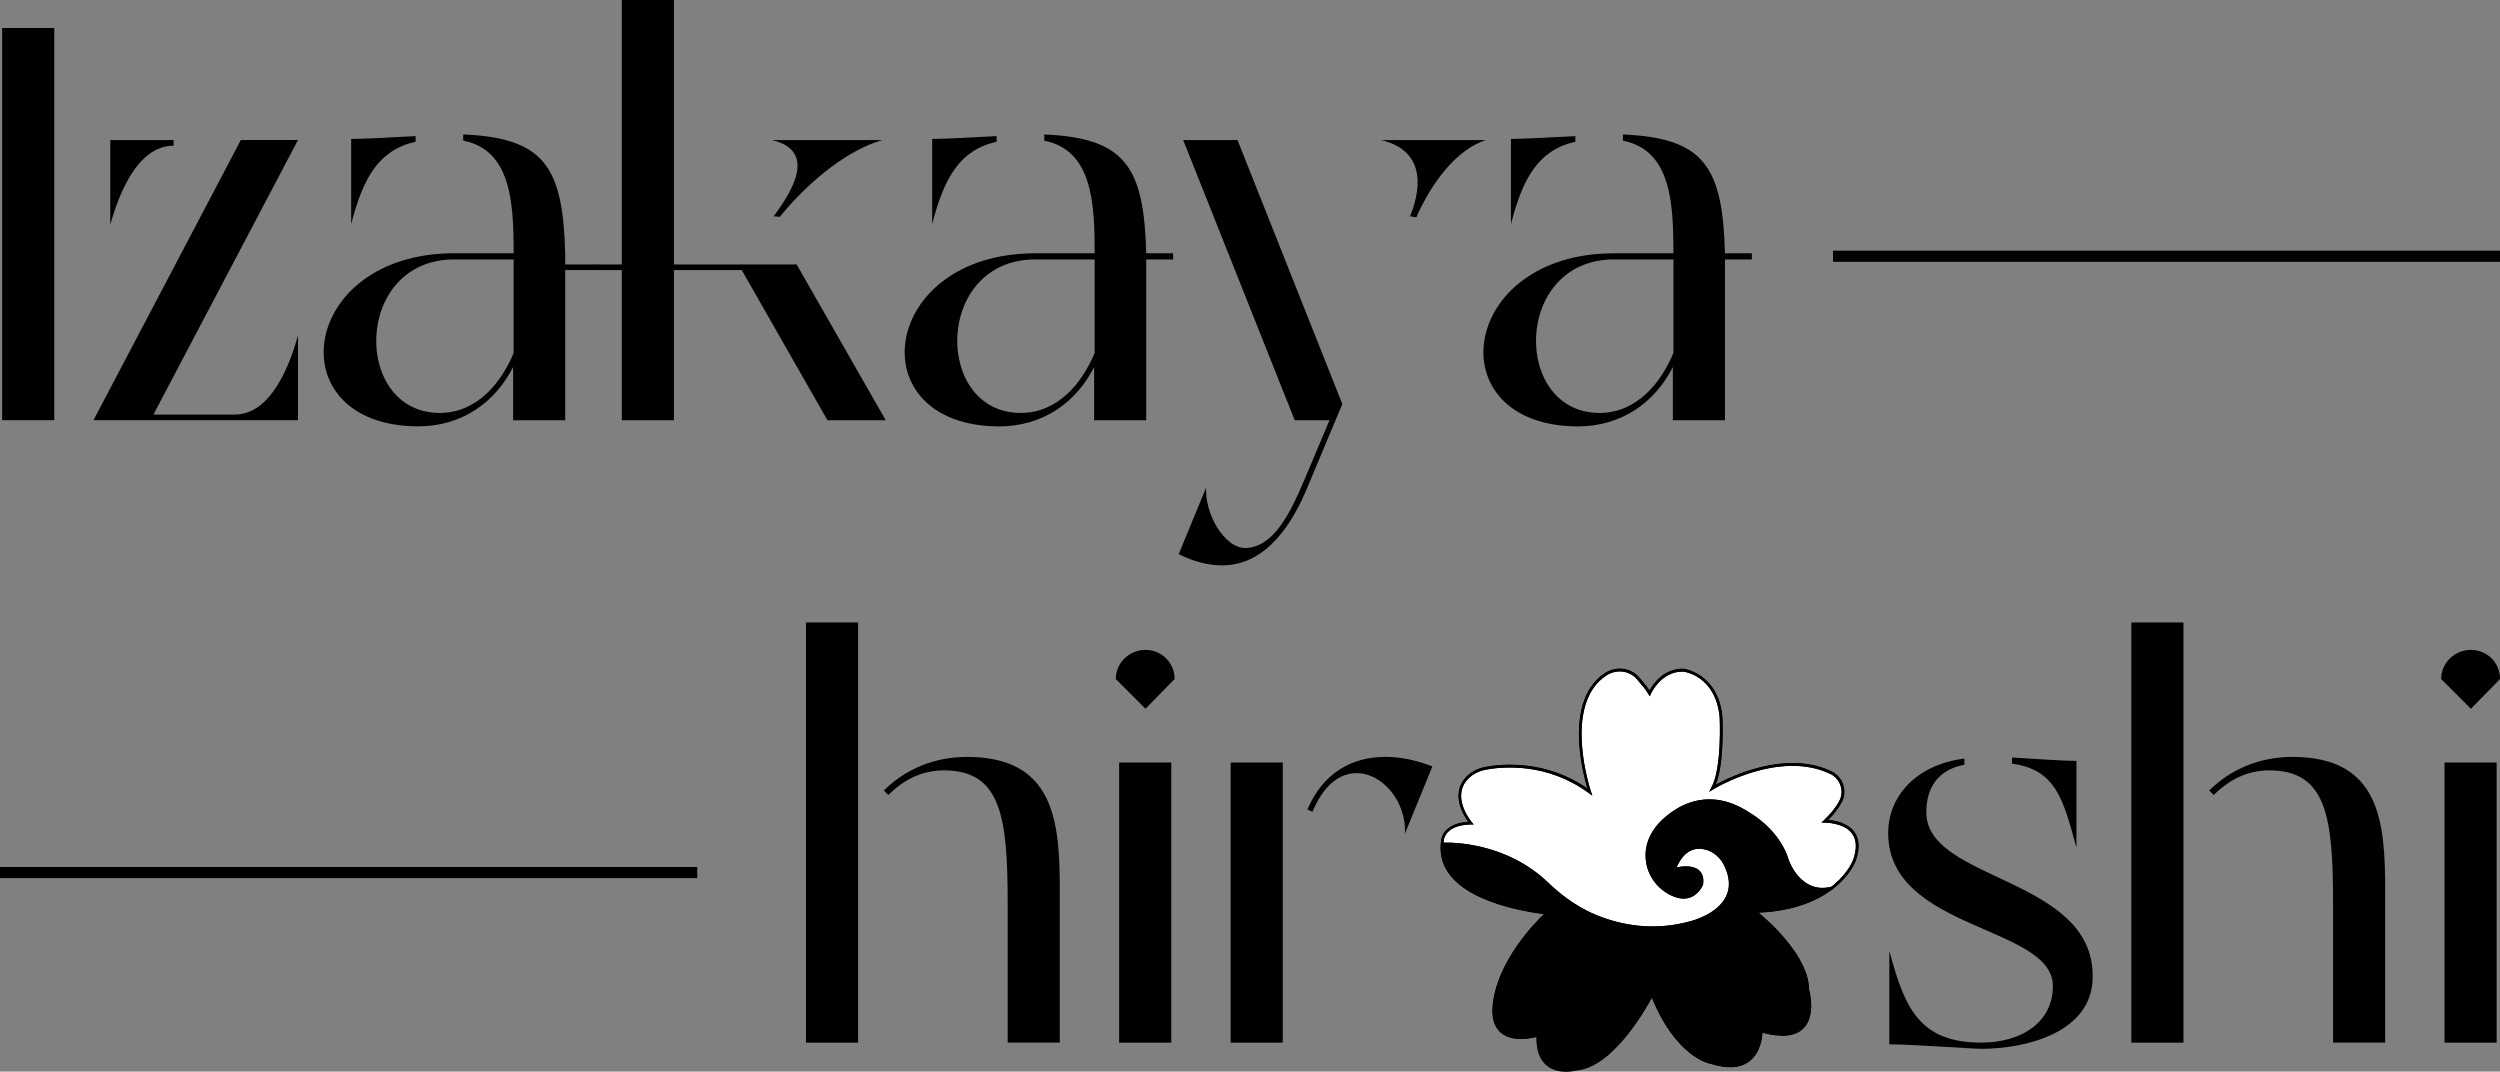 <?xml version="1.0" encoding="UTF-8"?>
<svg id="Calque_2" data-name="Calque 2" xmlns="http://www.w3.org/2000/svg" viewBox="0 0 640.06 274.35">
  <rect x="0" y="0" width="640.06" height="274.35" fill="#808080" stroke="none"/>
  <defs>
    <style>
      .cls-1 {
        isolation: isolate;
      }

      .cls-2 {
        fill: #fff;
      }
    </style>
  </defs>
  <g id="Objects">
    <g>
      <g>
        <g class="cls-1">
          <path class="cls-2" d="M475.11,220.39c-.02.06-1.35,3.73-5.84,7.19v.06s-.07.02-.11.03c-3.76,2.87-9.71,5.59-18.89,6.01,2.85,2.39,12.8,11.31,12.87,19.58.19.66,1.78,6.8-1.42,10.03-2.05,2.07-5.59,2.44-10.51,1.12-.06,1.34-.5,5.19-3.39,7.36-2.33,1.75-5.67,1.95-9.92.6-.31-.05-8.79-1.67-15-16.9-1.85,3.41-10.3,18.04-19.44,18.6-.21.05-1.22.29-2.52.29-1.5,0-3.39-.3-4.92-1.53-1.84-1.48-2.74-3.94-2.67-7.33-1.52.39-6.24,1.35-9.1-1.07-1.85-1.57-2.54-4.21-2.03-7.88,1.5-10.86,10.63-20.21,13.04-22.52-1.53-.17-5.12-.66-9.13-1.75-7.16-1.92-12.18-4.7-14.95-8.27-2.03-2.63-2.78-5.67-2.21-9.04,0,0,.34-4.16,6.89-4.58-1.22-1.67-4.35-6.79-.93-11.01,1.28-1.57,3.19-2.65,5.41-3.06,4.35-.79,15.41-1.8,26.01,5.5-.56-1.92-1.72-6.39-2.05-11.32-.58-8.77,1.73-15.08,6.66-18.23,2.97-1.9,6.79-1.3,8.89,1.37.19.24.4.48.63.76.53.61,1.17,1.35,1.82,2.35.86-1.55,3.61-5.68,8.72-5.55.13.01,8.84,1.2,9.95,12.22.03.52.61,11.72-1.67,17.43,3.8-2.07,17.98-8.95,29.59-3.39,1.44.69,2.51,1.91,3.01,3.42.49,1.51.36,3.12-.38,4.53-.78,1.48-1.94,2.99-3.44,4.5,1.58.11,4.94.67,6.69,3.11,1.3,1.82,1.42,4.3.33,7.37Z"/>
        </g>
        <path d="M474.78,213.02c-1.75-2.44-5.12-2.99-6.69-3.11,1.5-1.51,2.66-3.01,3.44-4.5.74-1.4.87-3.01.38-4.53-.51-1.51-1.58-2.73-3.01-3.42-11.62-5.56-25.79,1.32-29.59,3.39,2.27-5.71,1.7-16.91,1.67-17.43-1.11-11.03-9.82-12.21-9.95-12.22-5.11-.14-7.87,3.99-8.72,5.55-.66-1-1.3-1.75-1.82-2.35-.24-.27-.45-.52-.63-.76-2.1-2.67-5.92-3.26-8.89-1.37-4.93,3.15-7.24,9.46-6.66,18.23.33,4.93,1.49,9.39,2.05,11.32-10.6-7.3-21.66-6.29-26.01-5.5-2.22.41-4.13,1.49-5.41,3.06-3.41,4.22-.29,9.34.93,11.01-6.55.42-6.89,4.58-6.89,4.58-.57,3.36.18,6.41,2.21,9.04,2.77,3.56,7.79,6.34,14.95,8.27,4.01,1.08,7.6,1.58,9.13,1.75-2.41,2.3-11.54,11.66-13.04,22.52-.51,3.67.18,6.32,2.03,7.88,2.87,2.42,7.58,1.46,9.1,1.07-.06,3.39.83,5.84,2.67,7.33,1.53,1.23,3.42,1.54,4.92,1.53,1.3,0,2.31-.24,2.52-.29,9.14-.56,17.59-15.18,19.44-18.6,6.22,15.22,14.69,16.85,15,16.9,4.26,1.35,7.59,1.15,9.92-.6,2.89-2.17,3.33-6.02,3.39-7.36,4.92,1.33,8.45.95,10.51-1.12,3.2-3.23,1.6-9.37,1.42-10.03-.06-8.27-10.01-17.19-12.87-19.58,9.18-.42,15.12-3.14,18.89-6.01.04-.02.08-.05.11-.09,4.49-3.46,5.82-7.13,5.84-7.19,1.08-3.07.97-5.55-.33-7.37ZM474.44,220.16s-1.1,3.09-4.72,6.19c-.25.21-.51.42-.79.64-.41.33-.86.65-1.35.98-3.65,2.41-9.44,4.78-18.28,5.02l-.98.03.78.61c.14.1,13.31,10.57,13.33,19.68v.1c.03.06,1.81,6.32-1.22,9.37-1.91,1.93-5.36,2.21-10.24.81l-.46-.13v.48s.06,4.87-3.11,7.24c-2.14,1.6-5.26,1.76-9.33.48-.09-.01-8.71-1.71-14.79-17.18l-.3-.73-.35.71c-.1.18-9.51,18.34-19.25,18.89h-.07s-4.16,1.08-6.85-1.08c-1.73-1.4-2.54-3.83-2.39-7.23l.03-.51-.48.16c-.06.02-5.83,1.8-8.91-.8-1.65-1.4-2.26-3.83-1.79-7.24,1.67-12.2,13.26-22.52,13.38-22.62l.63-.56-.83-.06c-.18-.01-18-1.6-24.36-9.82-1.62-2.1-2.37-4.48-2.22-7.11,0-.24.03-.48.06-.72.02-.23.04-.46.09-.68.01-.16.36-3.84,6.89-3.98h.76s-.49-.58-.49-.58c-.05-.06-5.1-6.02-1.35-10.65,1.16-1.44,2.94-2.43,4.98-2.81,4.37-.81,15.69-1.82,26.32,5.99l.92.67-.37-1.07c-.01-.06-1.9-5.69-2.32-12.17-.39-5.92.4-13.77,6.34-17.57,2.66-1.7,6.07-1.18,7.94,1.21.19.24.41.5.66.78.61.7,1.36,1.55,2.09,2.78l.36.6.28-.63c.02-.06,2.57-5.81,8.32-5.7.33.04,8.23,1.14,9.29,11.56,0,.14.66,12.98-2.07,18.07l-.63,1.17,1.13-.69c.16-.11,16.76-10.19,29.89-3.91,1.26.6,2.2,1.67,2.64,3,.43,1.33.32,2.74-.33,3.96-.84,1.6-2.16,3.25-3.9,4.89l-.66.63h.91s4.89-.04,6.96,2.84c1.16,1.62,1.24,3.88.24,6.73Z"/>
        <path d="M469.29,227.64s-.09.02-.13.03c-.55.16-1.08.26-1.58.31-7.33.79-10.28-7.48-10.31-7.58-2.17-7.33-9.36-11.52-9.43-11.56-13.77-9.33-22.99,2.77-23.37,3.29-2.07,2.73-2.84,5.67-2.3,8.72.65,3.62,3.19,6.69,6.63,8.03,1.49.58,2.83.61,3.98.1,1.69-.76,2.45-2.5,2.57-2.78.14-1.3-.15-2.27-.86-2.87-1.79-1.52-5.71-.41-5.75-.41l-.69.2.26-.67c2.22-5.67,5.69-6.22,8.21-5.69,2.33.49,4.4,2.15,5.51,4.41,1.57,3.17,1.76,6.05.6,8.55-2.32,4.99-9.15,6.71-9.44,6.78-3.31.93-6.65,1.4-9.99,1.41-4.69,0-9.39-.88-14.06-2.7-4.65-1.8-9.08-4.72-13.19-8.67-10.86-10.48-25.05-10.14-26.42-10.07h-.11l-.04-.71s.09,0,.21,0c1.9-.07,16.01-.19,26.86,10.28,4.03,3.88,8.39,6.76,12.96,8.52,7.84,3.04,15.79,3.47,23.6,1.26.09-.02,6.81-1.72,8.98-6.39,1.07-2.3.88-4.97-.58-7.93-1.03-2.08-2.91-3.59-5.02-4.03-3.11-.66-5.5.9-7.13,4.62,1.31-.27,4.12-.65,5.72.71.91.76,1.28,1.96,1.09,3.54v.09c-.05.09-.86,2.27-2.97,3.21-1.32.61-2.85.58-4.53-.08-3.67-1.43-6.38-4.7-7.07-8.57-.58-3.26.24-6.37,2.43-9.27.09-.13,9.99-13.16,24.32-3.46.29.16,7.49,4.35,9.73,11.95.13.35,3.19,8.87,10.99,6.81.05-.01.11-.03.16-.04l.18.63v.06Z"/>
        <g class="cls-1">
          <path d="M474.78,213.02c-1.75-2.44-5.12-2.99-6.69-3.11,1.5-1.51,2.66-3.01,3.44-4.5.74-1.4.87-3.01.38-4.53-.51-1.51-1.58-2.73-3.01-3.42-11.62-5.56-25.79,1.32-29.59,3.39,2.27-5.71,1.7-16.91,1.67-17.43-1.11-11.03-9.82-12.21-9.95-12.22-5.11-.14-7.87,3.99-8.72,5.55-.66-1-1.3-1.75-1.82-2.35-.24-.27-.45-.52-.63-.76-2.1-2.67-5.92-3.26-8.89-1.37-4.93,3.15-7.24,9.46-6.66,18.23.33,4.93,1.49,9.39,2.05,11.32-10.6-7.3-21.66-6.29-26.01-5.5-2.22.41-4.13,1.49-5.41,3.06-3.41,4.22-.29,9.34.93,11.01-6.55.42-6.89,4.58-6.89,4.58-.57,3.36.18,6.41,2.21,9.04,2.77,3.56,7.79,6.34,14.95,8.27,4.01,1.08,7.6,1.58,9.13,1.75-2.41,2.3-11.54,11.66-13.04,22.52-.51,3.67.18,6.32,2.03,7.88,2.87,2.42,7.58,1.46,9.1,1.07-.06,3.39.83,5.84,2.67,7.33,1.53,1.23,3.42,1.54,4.92,1.53,1.3,0,2.31-.24,2.52-.29,9.14-.56,17.59-15.18,19.44-18.6,6.22,15.22,14.69,16.85,15,16.9,4.26,1.35,7.59,1.15,9.92-.6,2.89-2.17,3.33-6.02,3.39-7.36,4.92,1.33,8.45.95,10.51-1.12,3.2-3.23,1.6-9.37,1.42-10.03-.06-8.27-10.01-17.19-12.87-19.58,9.18-.42,15.12-3.14,18.89-6.01.04,0,.09-.01.13-.03v-.06c4.48-3.46,5.8-7.13,5.82-7.19,1.08-3.07.97-5.55-.33-7.37ZM474.44,220.16s-1.1,3.09-4.72,6.19c-.25.21-.51.42-.79.64-7.8,2.05-10.86-6.46-10.99-6.81-2.24-7.59-9.44-11.79-9.73-11.95-14.33-9.71-24.23,3.33-24.32,3.46-2.2,2.89-3.01,6.01-2.43,9.27.69,3.86,3.4,7.14,7.07,8.57,1.68.66,3.21.68,4.53.08,2.1-.95,2.92-3.12,2.95-3.21v-.09c.21-1.58-.17-2.77-1.08-3.54-1.6-1.36-4.4-.98-5.72-.71,1.64-3.72,4.03-5.28,7.13-4.62,2.12.45,4,1.95,5.02,4.03,1.47,2.96,1.65,5.63.58,7.93-2.17,4.68-8.9,6.37-8.98,6.39-7.81,2.21-15.76,1.78-23.6-1.26-4.57-1.76-8.92-4.63-12.96-8.52-10.85-10.47-24.95-10.35-26.86-10.28.02-.23.04-.46.09-.68.01-.16.36-3.84,6.89-3.98h.76s-.49-.58-.49-.58c-.05-.06-5.1-6.02-1.35-10.65,1.16-1.44,2.94-2.43,4.98-2.81,4.37-.81,15.69-1.82,26.32,5.99l.92.67-.37-1.07c-.01-.06-1.9-5.69-2.32-12.17-.39-5.92.4-13.77,6.34-17.57,2.66-1.7,6.07-1.18,7.94,1.21.19.24.41.5.66.78.61.7,1.36,1.55,2.09,2.78l.36.6.28-.63c.02-.06,2.57-5.81,8.32-5.7.33.04,8.23,1.14,9.29,11.56,0,.14.66,12.98-2.07,18.07l-.63,1.17,1.13-.69c.16-.11,16.76-10.19,29.89-3.91,1.26.6,2.2,1.67,2.64,3,.43,1.33.32,2.74-.33,3.96-.84,1.6-2.16,3.25-3.9,4.89l-.66.63h.91s4.89-.04,6.96,2.84c1.16,1.62,1.24,3.88.24,6.73Z"/>
        </g>
      </g>
      <g class="cls-1">
        <path d="M.55,7.17v100.41h13.34V7.17H.55Z"/>
        <path d="M28.23,35.86v21.66c2.01-7.17,6.74-20.22,16.21-20.22v-1.44h-16.21ZM60.08,106.14h-20.8l37.01-70.29h-14.63L23.93,107.58h52.36v-21.66c-2.01,7.17-6.74,20.22-16.21,20.22Z"/>
        <path d="M89.91,35.57v21.8c3.01-11.62,6.89-18.93,16.49-21.08v-1.44c-5.74.29-13.05.72-16.49.72ZM144.7,64.63c-.6-21.94-5.37-29.34-26.1-30.21v1.58c12.2,2.44,12.91,15.64,12.91,28.84h-15.2c-39.88,0-45.47,44.18-9.32,44.32,11.33,0,19.79-6.17,24.38-15.2v13.63h13.34v-40.06M131.51,90.37c-3.3,7.89-9.47,15.2-18.65,15.35-22.67.29-22.52-39.3,3.44-39.3h15.2v23.96Z"/>
        <path d="M197.64,35.86c10.18,2.44,7.03,10.76.43,19.51l1.58.14c8.03-9.89,18.08-17.36,26.25-19.65h-28.25ZM203.95,67.71h-31.41V0h-13.34v67.71h-6.45v1.43h6.45v38.45h13.34v-38.45h17.36l21.95,38.45h14.92l-22.81-39.88Z"/>
        <path d="M238.66,35.57v21.8c3.01-11.62,6.89-18.93,16.5-21.08v-1.44c-5.74.29-13.06.72-16.5.72ZM293.46,64.84c-.57-22.1-5.31-29.55-26.11-30.41v1.58c12.2,2.44,12.92,15.64,12.92,28.84h-15.21c-39.87,0-45.47,44.18-9.32,44.32,11.33,0,19.8-6.17,24.38-15.2v13.63h13.34v-41.17h6.89v-1.58h-6.89ZM280.26,90.37c-3.3,7.89-9.47,15.2-18.65,15.35-22.66.29-22.52-39.3,3.44-39.3h15.21v23.96Z"/>
        <path d="M353.56,35.86c10.47,2.44,10.91,10.91,7.46,19.51l1.58.29c4.31-9.76,10.76-17.51,17.79-19.8h-26.83ZM316.84,35.86h-13.91l28.55,71.73h8.9l-6.46,15.35c-3.73,8.75-7.89,17.07-14.92,17.36-5.6.14-10.61-8.9-10.19-15.49l-7.03,17.07c4.02,2,7.75,2.87,11.05,2.87,9.75,0,16.64-7.75,21.52-19.08l9.32-22.23-26.83-67.56Z"/>
        <path d="M386.84,35.57v21.8c3.01-11.62,6.89-18.93,16.5-21.08v-1.44c-5.74.29-13.06.72-16.5.72ZM441.63,64.84c-.57-22.1-5.31-29.55-26.11-30.41v1.58c12.2,2.44,12.92,15.64,12.92,28.84h-15.21c-39.87,0-45.47,44.18-9.32,44.32,11.33,0,19.79-6.17,24.38-15.2v13.63h13.34v-41.17h6.89v-1.58h-6.89ZM428.44,90.37c-3.3,7.89-9.47,15.2-18.65,15.35-22.66.29-22.52-39.3,3.44-39.3h15.21v23.96Z"/>
      </g>
      <g class="cls-1">
        <path d="M247.51,193.79c-8.32,0-15.77,3.16-21.23,8.6l1.15,1.15c3.87-3.87,8.6-6.31,14.2-6.31,14.78,0,16.36,12.05,16.36,34.28v35.42h13.34v-39.16c0-17.64-1.43-33.99-23.81-33.99ZM206.35,159.36v107.58h13.34v-107.58h-13.34Z"/>
        <path d="M286.53,195.22v71.72h13.34v-71.72h-13.34ZM293.27,166.39c-4.16,0-7.6,3.3-7.6,7.46l7.6,7.61,7.46-7.61c0-4.16-3.3-7.46-7.46-7.46Z"/>
        <path d="M366.72,196.22c-4.02-1.58-8.18-2.44-12.05-2.44-8.46,0-15.92,4.01-19.94,13.48l1.29.58c3.01-7.17,7.17-9.9,11.33-9.9,6.6,0,12.77,7.32,12.34,15.5l7.03-17.21ZM315.08,195.22v71.72h13.34v-71.72h-13.34Z"/>
      </g>
      <g class="cls-1">
        <path d="M515.13,193.93v1.58c11.19,1.58,13.05,8.9,16.49,21.52v-22.23c-4.01,0-11.48-.58-16.49-.86ZM493.18,207.98c0-6.17,2.87-10.9,9.75-12.19v-1.58c-12.48,1.58-19.51,9.76-19.51,19.08,0,24.95,42.17,23.66,42.17,39.16,0,9.18-7.89,14.48-18.36,14.48-15.92,0-19.65-9.03-23.52-23.52v23.96c5.73,0,21.23,1.15,23.52,1.15,11.48,0,28.69-4.16,28.55-18.65,0-25.39-42.6-24.25-42.6-41.89Z"/>
        <path d="M586.85,193.79c-8.32,0-15.78,3.16-21.23,8.6l1.15,1.15c3.87-3.87,8.6-6.31,14.2-6.31,14.78,0,16.35,12.05,16.35,34.28v35.42h13.34v-39.16c0-17.64-1.43-33.99-23.81-33.99ZM545.68,159.36v107.58h13.34v-107.58h-13.34Z"/>
        <path d="M625.86,195.22v71.72h13.34v-71.72h-13.34ZM632.61,166.39c-4.16,0-7.61,3.3-7.61,7.46l7.61,7.61,7.46-7.61c0-4.16-3.29-7.46-7.46-7.46Z"/>
      </g>
      <g class="cls-1">
        <rect y="221.97" width="178.51" height="2.85"/>
      </g>
      <g class="cls-1">
        <rect x="469.29" y="64.18" width="170.77" height="2.85"/>
      </g>
      <rect x="144.66" y="67.71" width="8.4" height="1.43"/>
    </g>
  </g>
</svg>